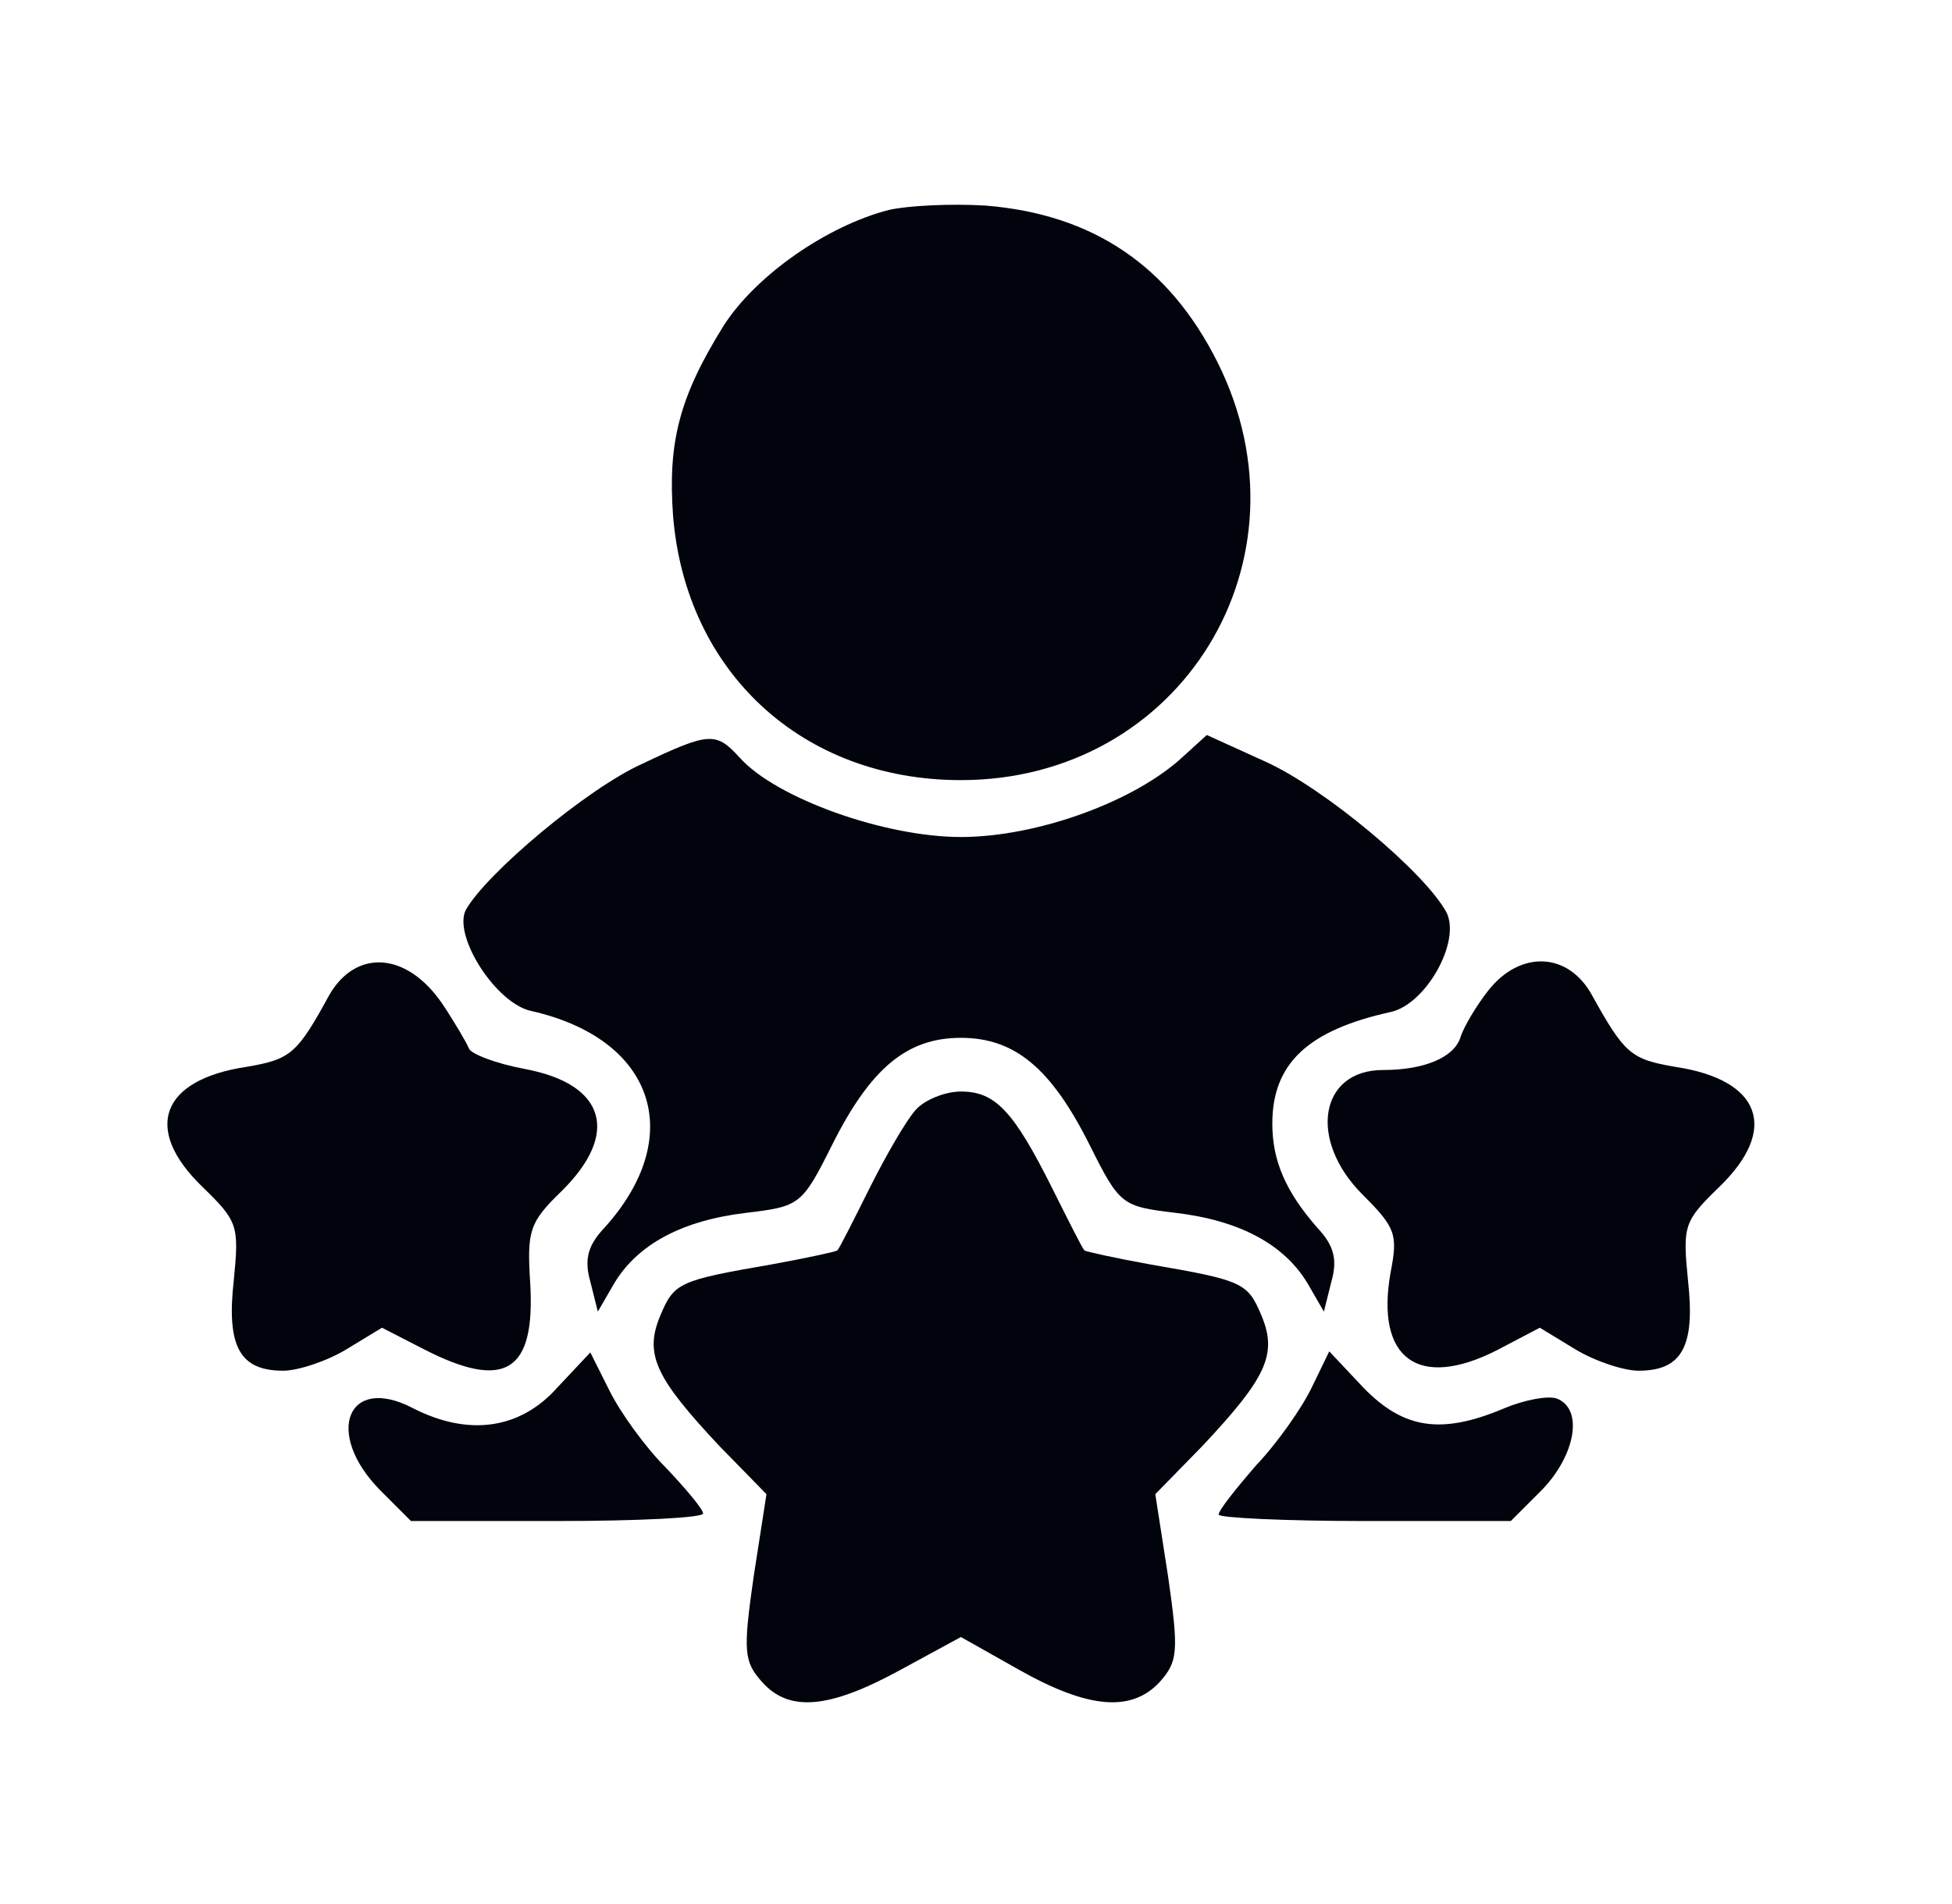 <svg width="41" height="40" viewBox="0 0 41 40" fill="none" xmlns="http://www.w3.org/2000/svg">
<path d="M18.671 4.41C17.363 4.748 15.874 5.786 15.197 6.846C14.272 8.335 14.024 9.282 14.137 10.839C14.407 14.133 16.866 16.389 20.182 16.389C24.807 16.389 27.649 11.764 25.574 7.613C24.559 5.583 22.957 4.5 20.701 4.319C19.979 4.274 19.077 4.319 18.671 4.41Z" fill="#02040D"/>
<path d="M13.482 16.05C12.332 16.569 10.211 18.351 9.783 19.118C9.512 19.66 10.414 21.081 11.159 21.239C13.753 21.825 14.43 23.878 12.693 25.796C12.354 26.157 12.264 26.45 12.399 26.924L12.557 27.555L12.896 26.969C13.392 26.134 14.339 25.638 15.67 25.48C16.798 25.344 16.843 25.322 17.475 24.058C18.287 22.434 19.054 21.803 20.182 21.803C21.31 21.803 22.077 22.434 22.889 24.058C23.521 25.322 23.566 25.344 24.694 25.48C26.025 25.638 26.972 26.134 27.469 26.969L27.807 27.555L27.965 26.924C28.1 26.45 28.01 26.157 27.672 25.796C27.017 25.051 26.724 24.397 26.724 23.607C26.724 22.344 27.469 21.645 29.206 21.261C29.95 21.103 30.695 19.772 30.379 19.163C29.928 18.328 27.83 16.569 26.589 16.005L25.348 15.441L24.852 15.892C23.837 16.84 21.784 17.584 20.182 17.584C18.581 17.584 16.302 16.772 15.535 15.915C15.039 15.373 14.903 15.373 13.482 16.05Z" fill="#02040D"/>
<path d="M6.918 20.9C6.241 22.141 6.106 22.254 5.181 22.412C3.376 22.682 2.992 23.72 4.256 24.938C5 25.66 5.023 25.75 4.91 26.901C4.752 28.3 5.045 28.796 5.948 28.796C6.263 28.796 6.873 28.593 7.279 28.345L8.023 27.893L8.903 28.345C10.617 29.224 11.249 28.818 11.136 26.946C11.069 25.863 11.114 25.683 11.79 25.029C13.031 23.81 12.715 22.773 11.023 22.457C10.414 22.344 9.895 22.141 9.85 22.028C9.805 21.915 9.557 21.487 9.286 21.081C8.542 19.998 7.482 19.93 6.918 20.9Z" fill="#02040D"/>
<path d="M31.259 20.81C31.011 21.126 30.74 21.577 30.672 21.803C30.537 22.209 29.928 22.479 29.048 22.479C27.717 22.479 27.469 23.946 28.619 25.096C29.319 25.796 29.364 25.931 29.206 26.743C28.89 28.548 29.792 29.202 31.439 28.367L32.342 27.893L33.086 28.345C33.492 28.593 34.101 28.796 34.417 28.796C35.319 28.796 35.612 28.3 35.455 26.901C35.342 25.75 35.364 25.66 36.109 24.938C37.372 23.72 36.989 22.682 35.184 22.412C34.259 22.254 34.124 22.141 33.447 20.923C32.951 19.998 31.935 19.953 31.259 20.81Z" fill="#02040D"/>
<path d="M19.235 23.314C19.032 23.54 18.603 24.284 18.265 24.961C17.927 25.638 17.633 26.224 17.588 26.269C17.566 26.292 16.956 26.427 16.212 26.562C14.249 26.901 14.159 26.946 13.866 27.645C13.528 28.457 13.776 28.954 15.107 30.375L16.099 31.39L15.829 33.127C15.603 34.706 15.626 34.909 16.009 35.338C16.573 35.97 17.408 35.902 18.897 35.09L20.183 34.391L21.423 35.09C22.867 35.902 23.769 35.97 24.356 35.338C24.739 34.909 24.762 34.706 24.536 33.127L24.266 31.39L25.258 30.375C26.589 28.954 26.837 28.457 26.499 27.645C26.206 26.946 26.115 26.901 24.153 26.562C23.408 26.427 22.799 26.292 22.777 26.269C22.732 26.224 22.438 25.638 22.1 24.961C21.288 23.337 20.904 22.931 20.183 22.931C19.844 22.931 19.416 23.111 19.235 23.314Z" fill="#02040D"/>
<path d="M11.7 29.157C10.911 30.037 9.828 30.172 8.677 29.585C7.301 28.863 6.805 30.104 7.978 31.3L8.632 31.954H11.7C13.392 31.954 14.768 31.886 14.768 31.796C14.768 31.706 14.407 31.277 13.979 30.826C13.55 30.398 13.031 29.676 12.806 29.224L12.399 28.412L11.7 29.157Z" fill="#02040D"/>
<path d="M27.559 29.134C27.356 29.563 26.837 30.307 26.386 30.781C25.957 31.277 25.596 31.729 25.596 31.819C25.596 31.886 26.973 31.954 28.665 31.954H31.733L32.387 31.3C33.086 30.578 33.267 29.608 32.703 29.382C32.522 29.315 32.026 29.405 31.597 29.585C30.266 30.149 29.477 30.014 28.642 29.157L27.92 28.39L27.559 29.134Z" fill="#02040D"/>
</svg>
